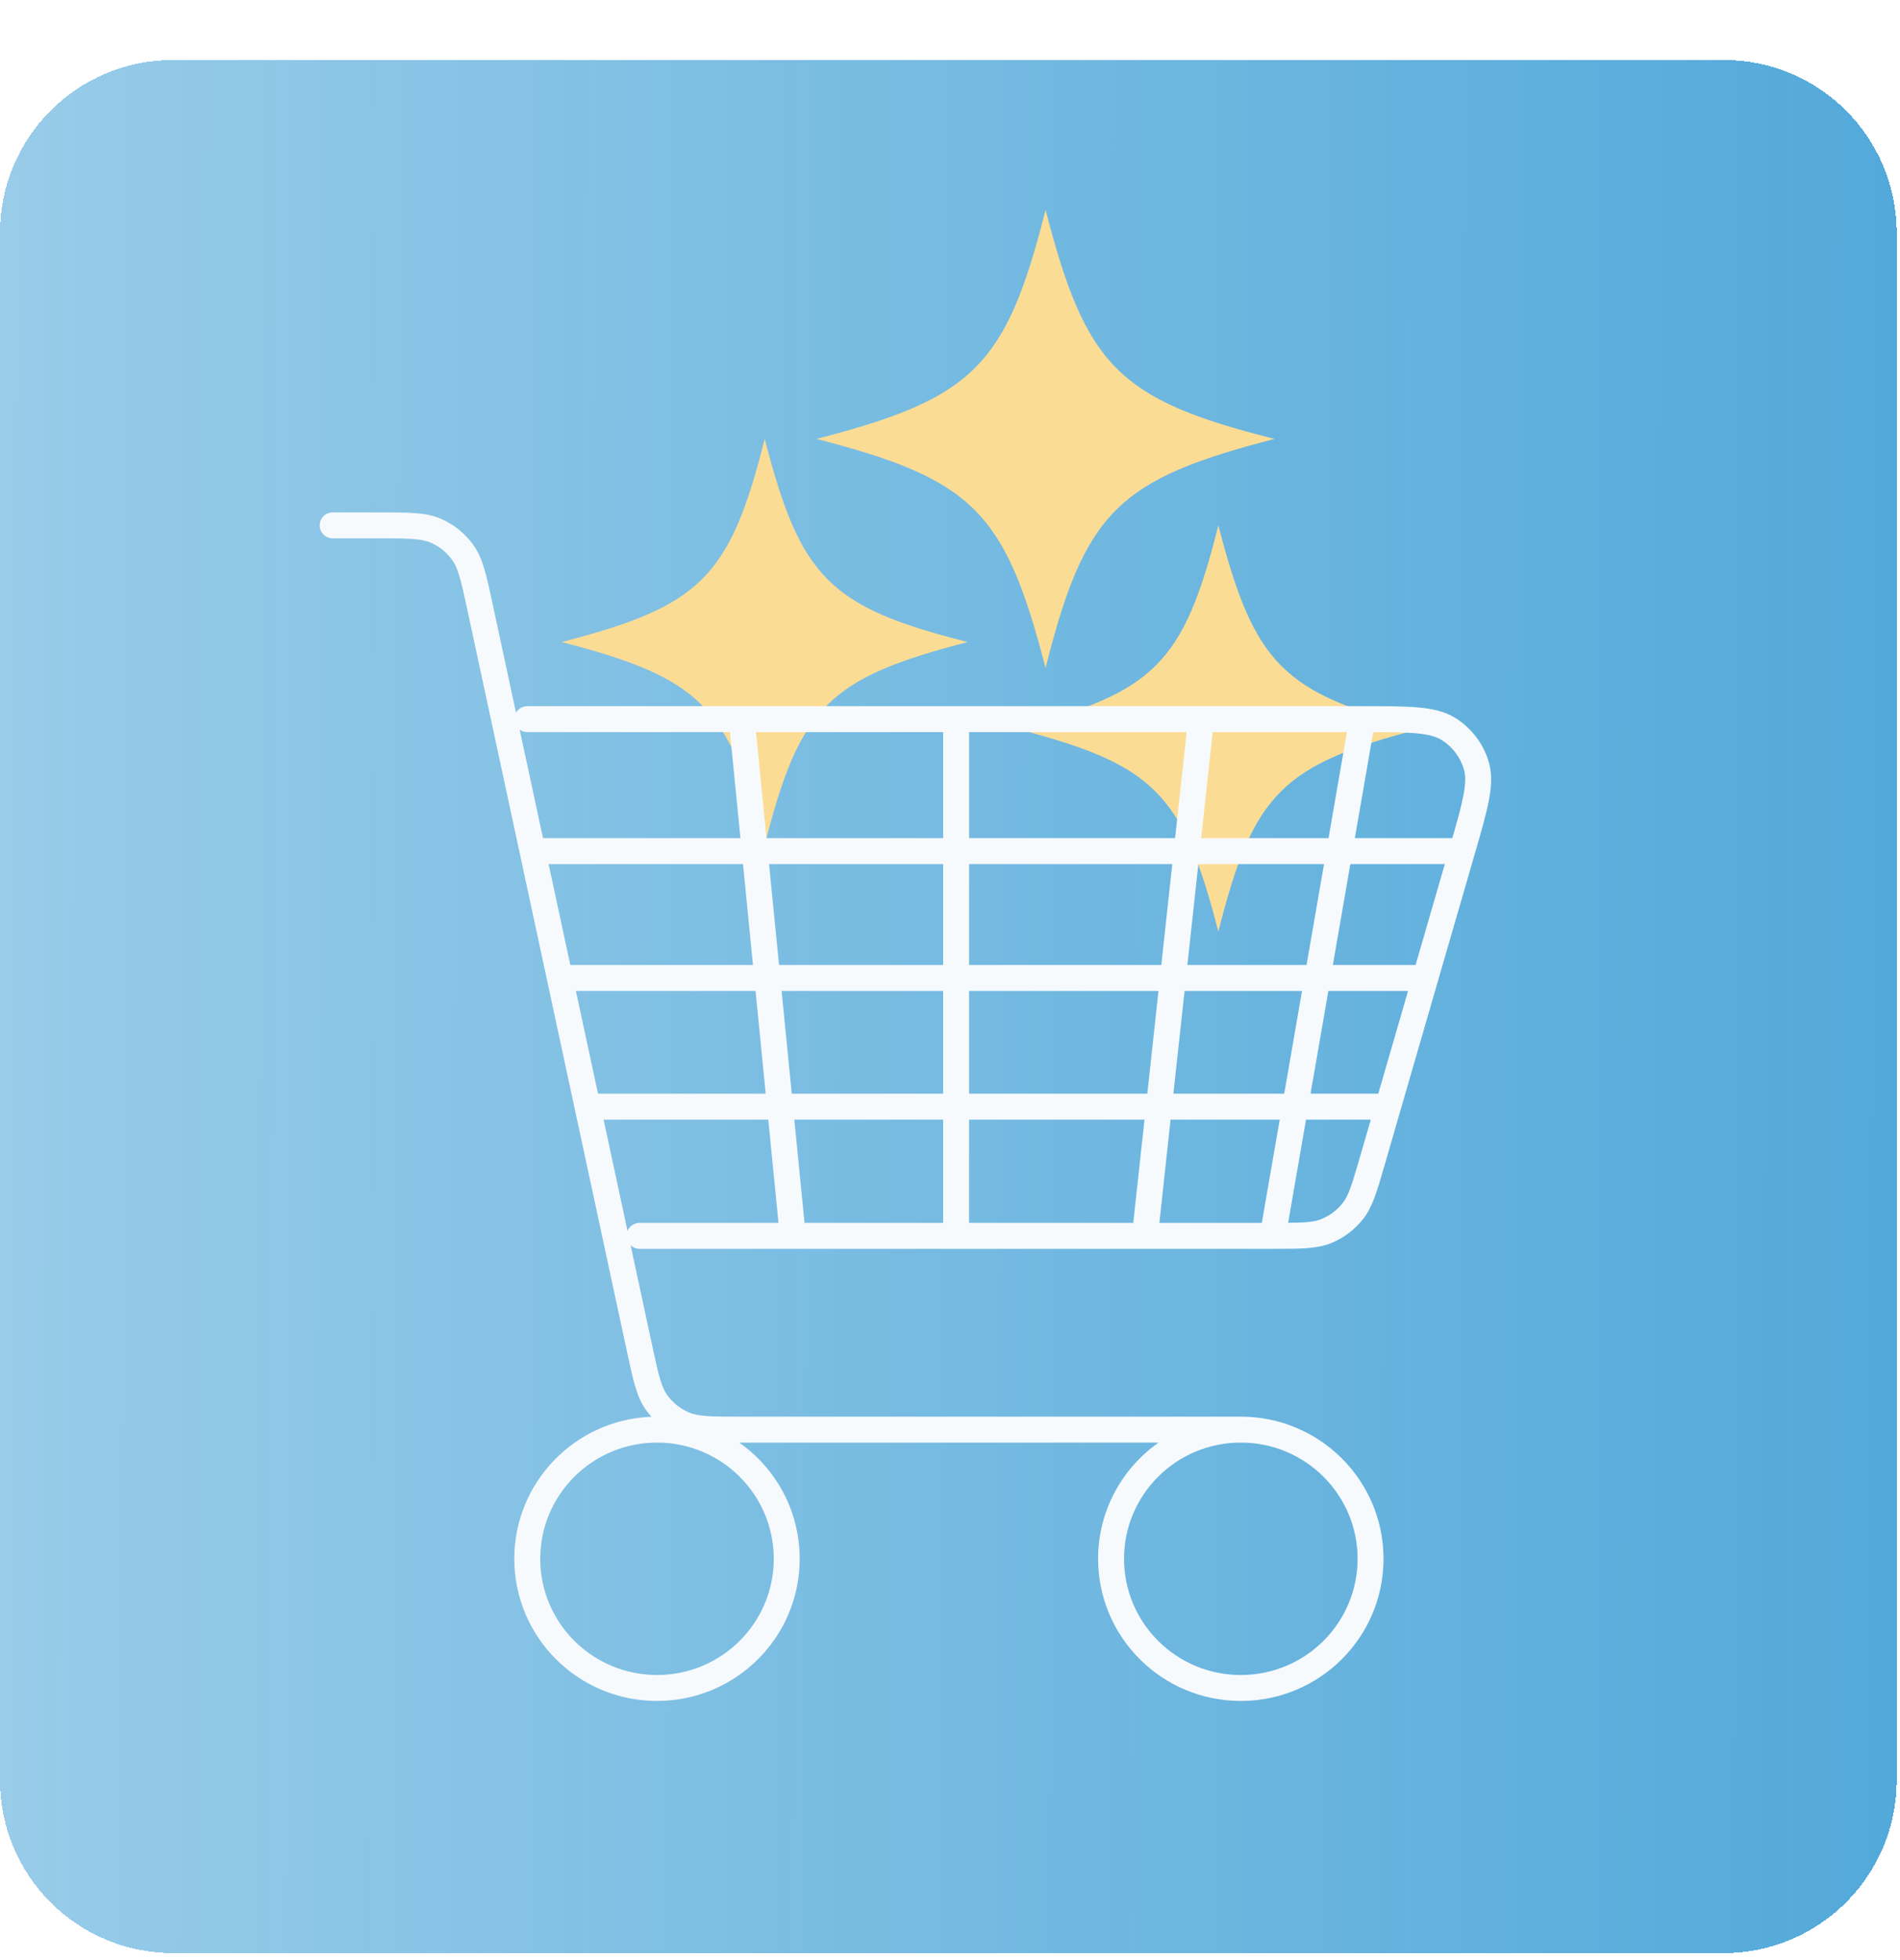 <svg width="160" height="165" viewBox="0 0 160 165" fill="none" xmlns="http://www.w3.org/2000/svg">
<g filter="url(#filter0_d_2_34)">
<path d="M0 14.553C0 6.516 6.516 -7.62939e-06 14.553 -7.62939e-06H145.167C153.204 -7.62939e-06 159.72 6.516 159.72 14.553V144.803C159.72 152.84 153.204 159.356 145.167 159.356H14.553C6.516 159.356 0 152.84 0 144.803V14.553Z" fill="url(#paint0_linear_2_34)" fill-opacity="0.8" shape-rendering="crispEdges"/>
</g>
<g filter="url(#filter1_d_2_34)">
<path d="M81.496 52.027C69.814 55.045 67.336 57.444 64.396 69.127C61.378 57.444 58.979 55.045 47.297 52.027C58.979 49.009 61.457 46.61 64.396 34.928C67.414 46.61 69.814 49.088 81.496 52.027Z" fill="#FBDC95"/>
<path d="M119.699 59.304C108.016 62.322 105.538 64.721 102.599 76.404C99.581 64.721 97.182 62.322 85.499 59.304C97.182 56.286 99.659 53.887 102.599 42.204C105.617 53.887 108.016 56.365 119.699 59.304Z" fill="#FBDC95"/>
<path d="M107.329 34.928C94.154 38.331 91.36 41.036 88.046 54.211C84.643 41.036 81.937 38.331 68.763 34.928C81.937 31.525 84.731 28.819 88.046 15.645C91.449 28.819 94.154 31.613 107.329 34.928Z" fill="#FBDC95"/>
<path fill-rule="evenodd" clip-rule="evenodd" d="M34.755 43.349C34.046 43.297 33.149 43.296 31.873 43.296H28.014C27.411 43.296 26.922 42.807 26.922 42.204C26.922 41.602 27.411 41.113 28.014 41.113L31.915 41.113C33.139 41.113 34.117 41.113 34.915 41.172C35.736 41.232 36.443 41.358 37.116 41.648C38.211 42.119 39.163 42.881 39.858 43.852C40.284 44.447 40.558 45.11 40.791 45.899C41.02 46.674 41.228 47.639 41.489 48.851L43.453 57.975C43.641 57.646 43.995 57.425 44.401 57.425H114.776C116.702 57.425 118.219 57.425 119.418 57.531C120.636 57.639 121.657 57.865 122.531 58.405C123.922 59.264 124.941 60.612 125.385 62.182C125.665 63.17 125.6 64.212 125.368 65.407C125.137 66.593 124.713 68.058 124.174 69.919L116.607 96.029C116.585 96.105 116.563 96.181 116.541 96.255C115.953 98.288 115.57 99.611 114.771 100.619C114.068 101.506 113.143 102.198 112.094 102.624C110.905 103.106 109.529 103.106 107.421 103.105C107.341 103.105 107.26 103.105 107.177 103.105H53.854C53.564 103.105 53.3 102.992 53.105 102.807L54.934 111.302C55.195 112.516 55.38 113.371 55.576 114.039C55.769 114.693 55.953 115.094 56.179 115.409C56.639 116.052 57.274 116.56 58.009 116.876C58.372 117.033 58.813 117.13 59.511 117.181C60.221 117.233 61.12 117.233 62.395 117.233H104.489C111.121 117.233 116.506 122.586 116.506 129.199C116.506 135.813 111.121 141.165 104.489 141.165C97.858 141.165 92.473 135.813 92.473 129.199C92.473 125.155 94.487 121.582 97.568 119.416H62.353C62.318 119.416 62.282 119.416 62.248 119.416C65.329 121.582 67.343 125.155 67.343 129.199C67.343 135.813 61.958 141.165 55.327 141.165C48.695 141.165 43.31 135.813 43.31 129.199C43.31 122.743 48.442 117.488 54.856 117.242C54.696 117.064 54.544 116.876 54.404 116.68C53.981 116.089 53.711 115.432 53.482 114.655C53.26 113.901 53.059 112.966 52.808 111.802L39.355 49.31C39.088 48.069 38.898 47.196 38.697 46.517C38.501 45.851 38.313 45.444 38.083 45.123C37.622 44.478 36.987 43.969 36.253 43.653C35.889 43.497 35.45 43.4 34.755 43.349ZM104.489 119.416C99.054 119.416 94.656 123.801 94.656 129.199C94.656 134.597 99.054 138.982 104.489 138.982C109.925 138.982 114.323 134.597 114.323 129.199C114.323 123.801 109.925 119.416 104.489 119.416ZM52.845 101.598C53.008 101.201 53.398 100.922 53.854 100.922H65.557L64.697 92.231H50.828L52.845 101.598ZM50.358 90.048H64.481L63.625 81.397H48.496L50.358 90.048ZM48.026 79.215H63.409L62.569 70.718H46.197L48.026 79.215ZM45.727 68.535H62.353L61.47 59.608H44.401C44.162 59.608 43.94 59.53 43.76 59.399L45.727 68.535ZM63.663 59.608L64.546 68.535H79.424V59.608H63.663ZM81.607 59.608V68.535H98.956L99.926 59.608H81.607ZM102.122 59.608L101.151 68.535H111.876L113.425 59.608H102.122ZM115.64 59.608L114.092 68.535H122.301C122.734 67.034 123.047 65.906 123.225 64.99C123.432 63.928 123.428 63.282 123.285 62.777C122.989 61.733 122.311 60.835 121.384 60.262C120.934 59.984 120.309 59.802 119.225 59.705C118.31 59.624 117.162 59.61 115.64 59.608ZM121.669 70.718H113.713L112.24 79.215H119.207L121.669 70.718ZM118.574 81.397H111.861L110.361 90.048H116.067L118.574 81.397ZM115.435 92.231H109.982L108.475 100.917C109.978 100.903 110.68 100.842 111.273 100.601C111.974 100.317 112.592 99.854 113.06 99.263C113.557 98.636 113.83 97.769 114.51 95.421L115.435 92.231ZM106.259 100.922L107.766 92.231H98.575L97.63 100.922H106.259ZM95.434 100.922L96.379 92.231H81.607V100.922H95.434ZM79.424 100.922V92.231H66.89L67.75 100.922H79.424ZM66.674 90.048H79.424V81.397H65.819L66.674 90.048ZM65.603 79.215H79.424V70.718H64.762L65.603 79.215ZM81.607 70.718V79.215H97.794L98.718 70.718H81.607ZM100.914 70.718L99.99 79.215H110.024L111.498 70.718H100.914ZM109.645 81.397H99.753L98.812 90.048H108.145L109.645 81.397ZM96.616 90.048L97.557 81.397H81.607V90.048H96.616ZM55.327 119.416C49.891 119.416 45.493 123.801 45.493 129.199C45.493 134.597 49.891 138.982 55.327 138.982C60.762 138.982 65.16 134.597 65.16 129.199C65.16 123.801 60.762 119.416 55.327 119.416Z" fill="#F7FAFD"/>
</g>
<defs>
<filter id="filter0_d_2_34" x="0" y="-7.62939e-06" width="159.72" height="164.407" filterUnits="userSpaceOnUse" color-interpolation-filters="sRGB">
<feFlood flood-opacity="0" result="BackgroundImageFix"/>
<feColorMatrix in="SourceAlpha" type="matrix" values="0 0 0 0 0 0 0 0 0 0 0 0 0 0 0 0 0 0 127 0" result="hardAlpha"/>
<feOffset dy="5.051"/>
<feComposite in2="hardAlpha" operator="out"/>
<feColorMatrix type="matrix" values="0 0 0 0 0 0 0 0 0 0.486 0 0 0 0 0.71 0 0 0 0.7 0"/>
<feBlend mode="normal" in2="BackgroundImageFix" result="effect1_dropShadow_2_34"/>
<feBlend mode="normal" in="SourceGraphic" in2="effect1_dropShadow_2_34" result="shape"/>
</filter>
<filter id="filter1_d_2_34" x="24.902" y="15.645" width="102.688" height="129.561" filterUnits="userSpaceOnUse" color-interpolation-filters="sRGB">
<feFlood flood-opacity="0" result="BackgroundImageFix"/>
<feColorMatrix in="SourceAlpha" type="matrix" values="0 0 0 0 0 0 0 0 0 0 0 0 0 0 0 0 0 0 127 0" result="hardAlpha"/>
<feOffset dy="2.02"/>
<feGaussianBlur stdDeviation="1.01"/>
<feComposite in2="hardAlpha" operator="out"/>
<feColorMatrix type="matrix" values="0 0 0 0 0 0 0 0 0 0 0 0 0 0 0 0 0 0 0.25 0"/>
<feBlend mode="normal" in2="BackgroundImageFix" result="effect1_dropShadow_2_34"/>
<feBlend mode="normal" in="SourceGraphic" in2="effect1_dropShadow_2_34" result="shape"/>
</filter>
<linearGradient id="paint0_linear_2_34" x1="233.511" y1="-247.906" x2="-66.867" y2="-248.754" gradientUnits="userSpaceOnUse">
<stop stop-color="#0080C8"/>
<stop offset="1" stop-color="#0080C8" stop-opacity="0.36"/>
</linearGradient>
</defs>
</svg>
